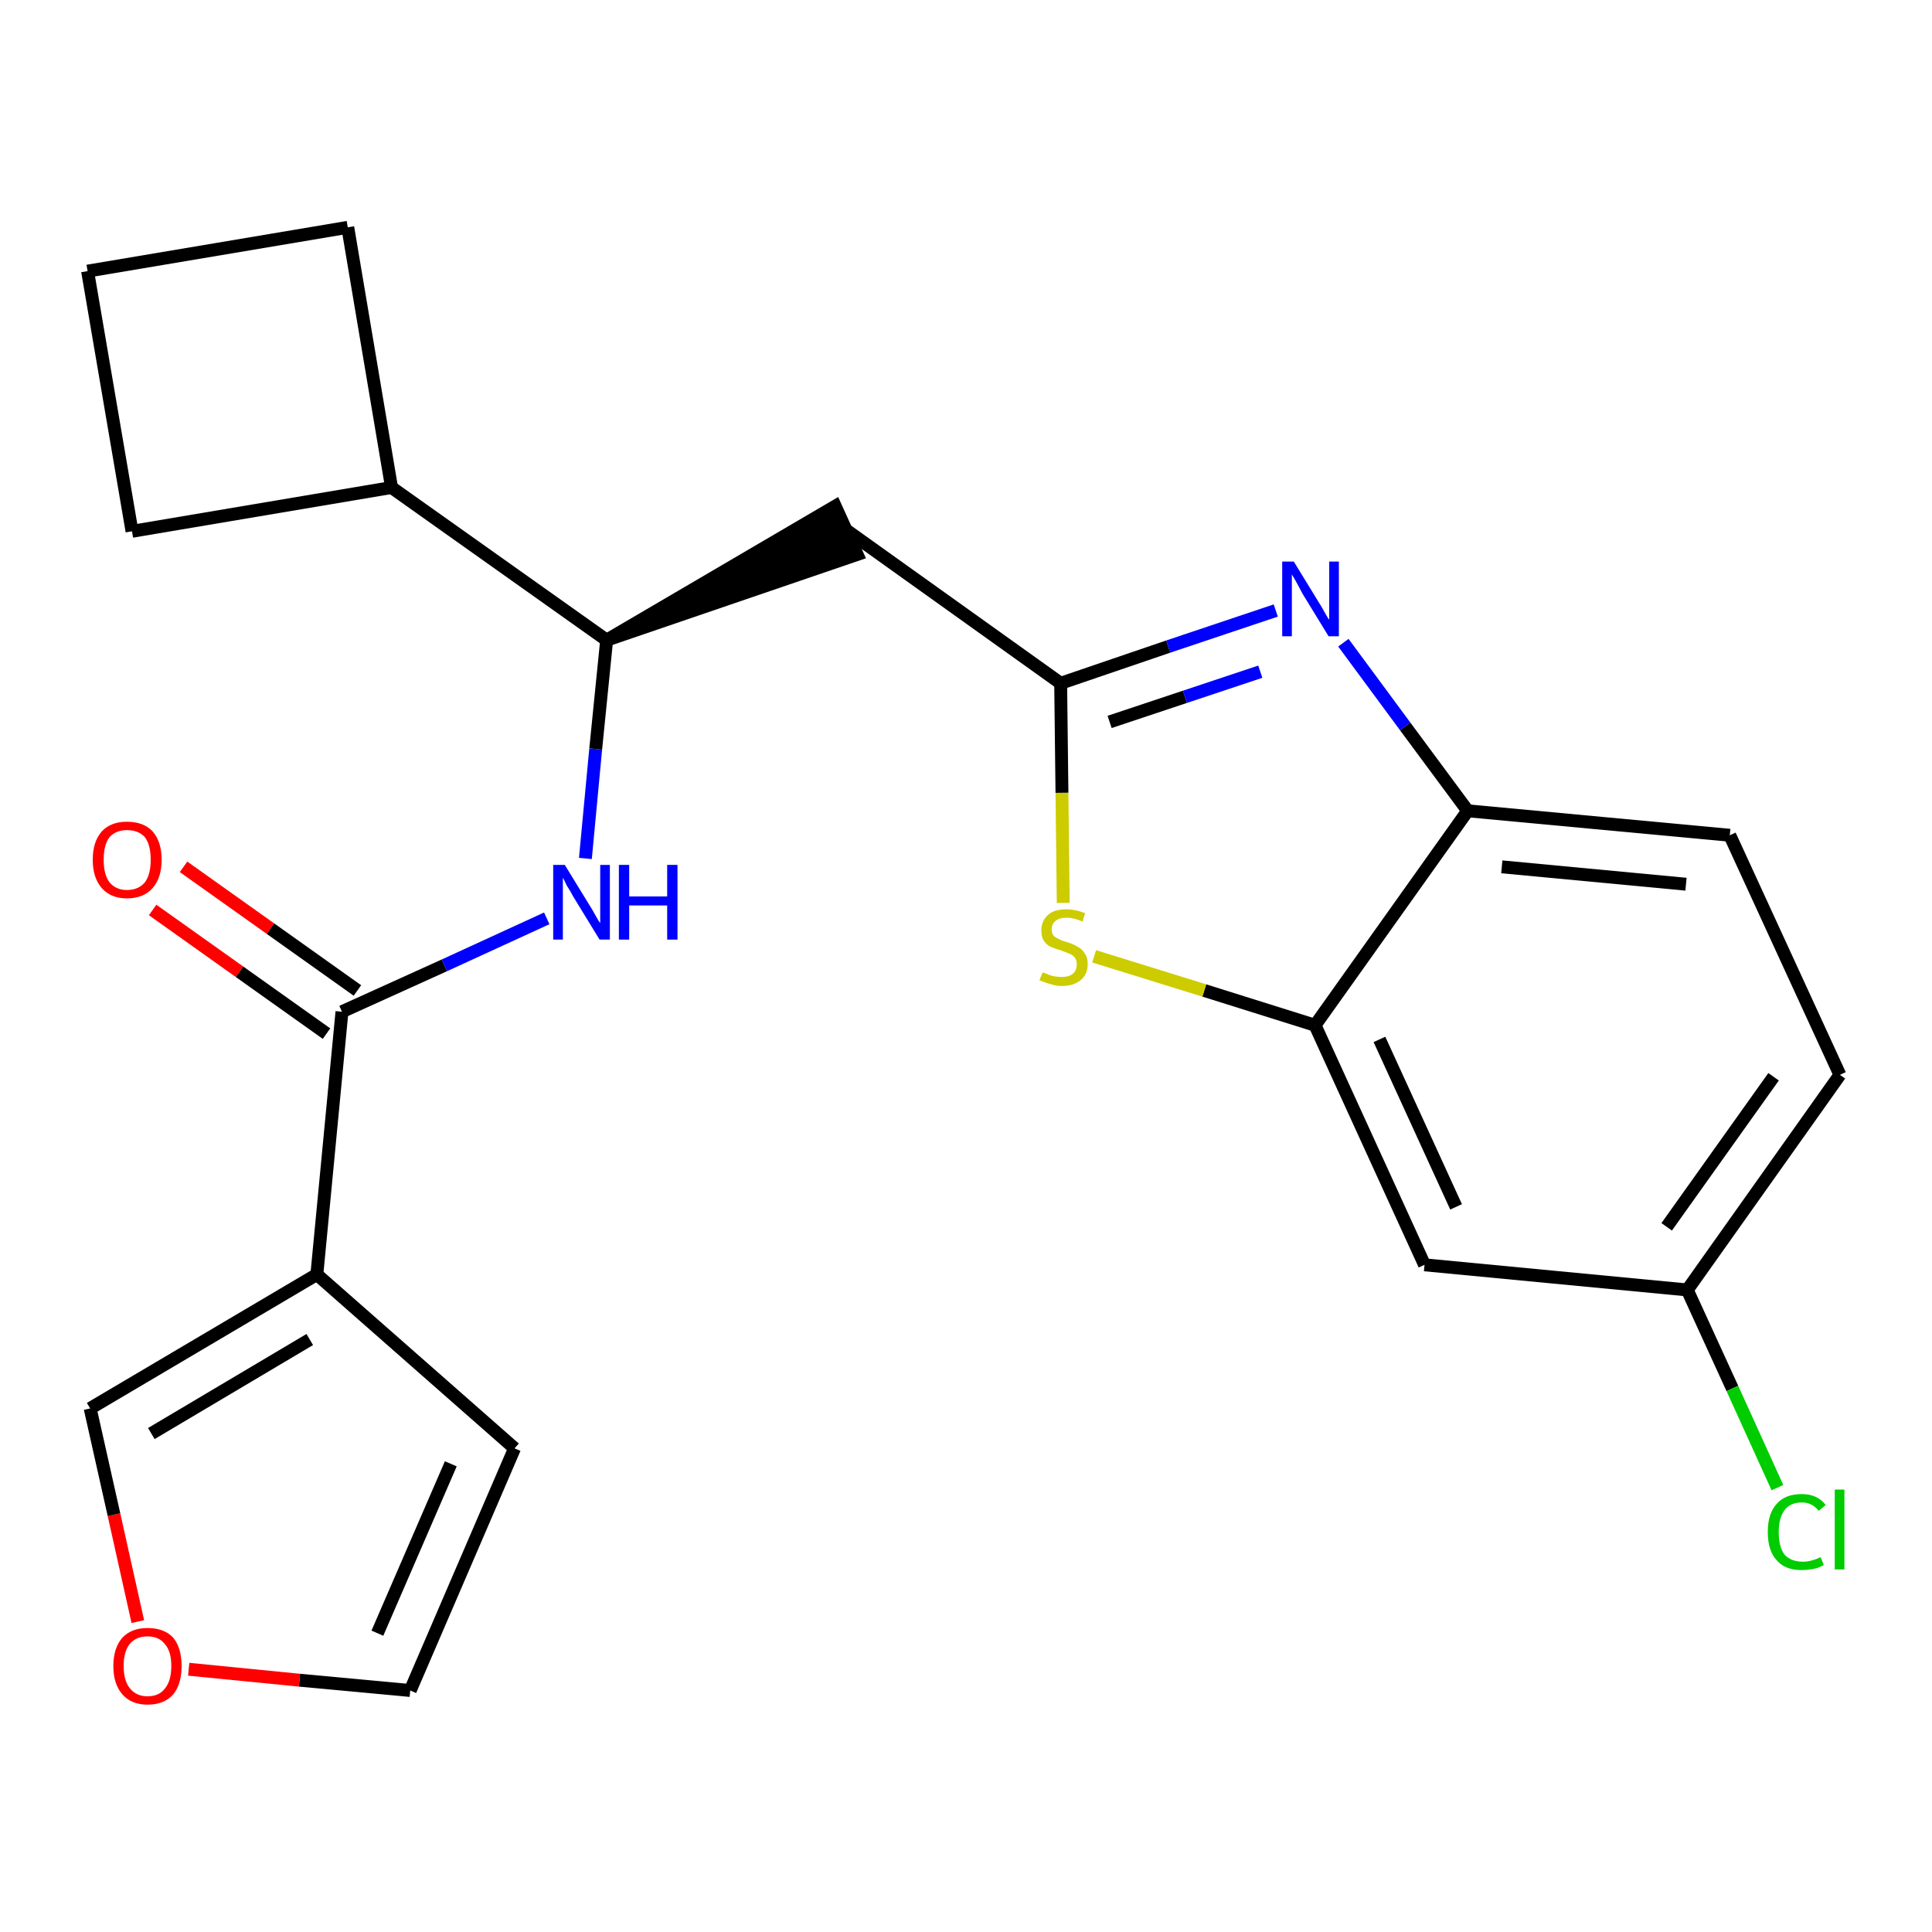 <?xml version='1.0' encoding='iso-8859-1'?>
<svg version='1.1' baseProfile='full'
              xmlns='http://www.w3.org/2000/svg'
                      xmlns:rdkit='http://www.rdkit.org/xml'
                      xmlns:xlink='http://www.w3.org/1999/xlink'
                  xml:space='preserve'
width='300px' height='300px' viewBox='0 0 300 300'>
<!-- END OF HEADER -->
<path class='bond-0 atom-0 atom-1' d='M 23.7,141.3 L 37.2,150.9' style='fill:none;fill-rule:evenodd;stroke:#FF0000;stroke-width:2.0px;stroke-linecap:butt;stroke-linejoin:miter;stroke-opacity:1' />
<path class='bond-0 atom-0 atom-1' d='M 37.2,150.9 L 50.7,160.5' style='fill:none;fill-rule:evenodd;stroke:#000000;stroke-width:2.0px;stroke-linecap:butt;stroke-linejoin:miter;stroke-opacity:1' />
<path class='bond-0 atom-0 atom-1' d='M 28.5,134.6 L 42.0,144.2' style='fill:none;fill-rule:evenodd;stroke:#FF0000;stroke-width:2.0px;stroke-linecap:butt;stroke-linejoin:miter;stroke-opacity:1' />
<path class='bond-0 atom-0 atom-1' d='M 42.0,144.2 L 55.5,153.8' style='fill:none;fill-rule:evenodd;stroke:#000000;stroke-width:2.0px;stroke-linecap:butt;stroke-linejoin:miter;stroke-opacity:1' />
<path class='bond-1 atom-1 atom-2' d='M 53.1,157.1 L 69.0,149.9' style='fill:none;fill-rule:evenodd;stroke:#000000;stroke-width:2.0px;stroke-linecap:butt;stroke-linejoin:miter;stroke-opacity:1' />
<path class='bond-1 atom-1 atom-2' d='M 69.0,149.9 L 84.9,142.6' style='fill:none;fill-rule:evenodd;stroke:#0000FF;stroke-width:2.0px;stroke-linecap:butt;stroke-linejoin:miter;stroke-opacity:1' />
<path class='bond-18 atom-1 atom-19' d='M 53.1,157.1 L 49.2,197.9' style='fill:none;fill-rule:evenodd;stroke:#000000;stroke-width:2.0px;stroke-linecap:butt;stroke-linejoin:miter;stroke-opacity:1' />
<path class='bond-2 atom-2 atom-3' d='M 90.9,133.3 L 92.5,116.3' style='fill:none;fill-rule:evenodd;stroke:#0000FF;stroke-width:2.0px;stroke-linecap:butt;stroke-linejoin:miter;stroke-opacity:1' />
<path class='bond-2 atom-2 atom-3' d='M 92.5,116.3 L 94.2,99.4' style='fill:none;fill-rule:evenodd;stroke:#000000;stroke-width:2.0px;stroke-linecap:butt;stroke-linejoin:miter;stroke-opacity:1' />
<path class='bond-3 atom-3 atom-4' d='M 94.2,99.4 L 133.1,86.1 L 129.7,78.6 Z' style='fill:#000000;fill-rule:evenodd;fill-opacity:1;stroke:#000000;stroke-width:2.0px;stroke-linecap:butt;stroke-linejoin:miter;stroke-opacity:1;' />
<path class='bond-14 atom-3 atom-15' d='M 94.2,99.4 L 60.8,75.7' style='fill:none;fill-rule:evenodd;stroke:#000000;stroke-width:2.0px;stroke-linecap:butt;stroke-linejoin:miter;stroke-opacity:1' />
<path class='bond-4 atom-4 atom-5' d='M 131.4,82.3 L 164.7,106.1' style='fill:none;fill-rule:evenodd;stroke:#000000;stroke-width:2.0px;stroke-linecap:butt;stroke-linejoin:miter;stroke-opacity:1' />
<path class='bond-5 atom-5 atom-6' d='M 164.7,106.1 L 181.4,100.4' style='fill:none;fill-rule:evenodd;stroke:#000000;stroke-width:2.0px;stroke-linecap:butt;stroke-linejoin:miter;stroke-opacity:1' />
<path class='bond-5 atom-5 atom-6' d='M 181.4,100.4 L 198.1,94.8' style='fill:none;fill-rule:evenodd;stroke:#0000FF;stroke-width:2.0px;stroke-linecap:butt;stroke-linejoin:miter;stroke-opacity:1' />
<path class='bond-5 atom-5 atom-6' d='M 172.3,112.1 L 184.0,108.2' style='fill:none;fill-rule:evenodd;stroke:#000000;stroke-width:2.0px;stroke-linecap:butt;stroke-linejoin:miter;stroke-opacity:1' />
<path class='bond-5 atom-5 atom-6' d='M 184.0,108.2 L 195.7,104.3' style='fill:none;fill-rule:evenodd;stroke:#0000FF;stroke-width:2.0px;stroke-linecap:butt;stroke-linejoin:miter;stroke-opacity:1' />
<path class='bond-23 atom-14 atom-5' d='M 165.1,140.2 L 164.9,123.1' style='fill:none;fill-rule:evenodd;stroke:#CCCC00;stroke-width:2.0px;stroke-linecap:butt;stroke-linejoin:miter;stroke-opacity:1' />
<path class='bond-23 atom-14 atom-5' d='M 164.9,123.1 L 164.7,106.1' style='fill:none;fill-rule:evenodd;stroke:#000000;stroke-width:2.0px;stroke-linecap:butt;stroke-linejoin:miter;stroke-opacity:1' />
<path class='bond-6 atom-6 atom-7' d='M 208.6,99.8 L 218.2,112.8' style='fill:none;fill-rule:evenodd;stroke:#0000FF;stroke-width:2.0px;stroke-linecap:butt;stroke-linejoin:miter;stroke-opacity:1' />
<path class='bond-6 atom-6 atom-7' d='M 218.2,112.8 L 227.9,125.9' style='fill:none;fill-rule:evenodd;stroke:#000000;stroke-width:2.0px;stroke-linecap:butt;stroke-linejoin:miter;stroke-opacity:1' />
<path class='bond-7 atom-7 atom-8' d='M 227.9,125.9 L 268.6,129.7' style='fill:none;fill-rule:evenodd;stroke:#000000;stroke-width:2.0px;stroke-linecap:butt;stroke-linejoin:miter;stroke-opacity:1' />
<path class='bond-7 atom-7 atom-8' d='M 233.2,134.6 L 261.8,137.3' style='fill:none;fill-rule:evenodd;stroke:#000000;stroke-width:2.0px;stroke-linecap:butt;stroke-linejoin:miter;stroke-opacity:1' />
<path class='bond-26 atom-13 atom-7' d='M 204.2,159.2 L 227.9,125.9' style='fill:none;fill-rule:evenodd;stroke:#000000;stroke-width:2.0px;stroke-linecap:butt;stroke-linejoin:miter;stroke-opacity:1' />
<path class='bond-8 atom-8 atom-9' d='M 268.6,129.7 L 285.7,166.9' style='fill:none;fill-rule:evenodd;stroke:#000000;stroke-width:2.0px;stroke-linecap:butt;stroke-linejoin:miter;stroke-opacity:1' />
<path class='bond-9 atom-9 atom-10' d='M 285.7,166.9 L 262.0,200.3' style='fill:none;fill-rule:evenodd;stroke:#000000;stroke-width:2.0px;stroke-linecap:butt;stroke-linejoin:miter;stroke-opacity:1' />
<path class='bond-9 atom-9 atom-10' d='M 275.4,167.2 L 258.8,190.5' style='fill:none;fill-rule:evenodd;stroke:#000000;stroke-width:2.0px;stroke-linecap:butt;stroke-linejoin:miter;stroke-opacity:1' />
<path class='bond-10 atom-10 atom-11' d='M 262.0,200.3 L 269.0,215.6' style='fill:none;fill-rule:evenodd;stroke:#000000;stroke-width:2.0px;stroke-linecap:butt;stroke-linejoin:miter;stroke-opacity:1' />
<path class='bond-10 atom-10 atom-11' d='M 269.0,215.6 L 276.0,231.0' style='fill:none;fill-rule:evenodd;stroke:#00CC00;stroke-width:2.0px;stroke-linecap:butt;stroke-linejoin:miter;stroke-opacity:1' />
<path class='bond-11 atom-10 atom-12' d='M 262.0,200.3 L 221.2,196.4' style='fill:none;fill-rule:evenodd;stroke:#000000;stroke-width:2.0px;stroke-linecap:butt;stroke-linejoin:miter;stroke-opacity:1' />
<path class='bond-12 atom-12 atom-13' d='M 221.2,196.4 L 204.2,159.2' style='fill:none;fill-rule:evenodd;stroke:#000000;stroke-width:2.0px;stroke-linecap:butt;stroke-linejoin:miter;stroke-opacity:1' />
<path class='bond-12 atom-12 atom-13' d='M 226.1,187.4 L 214.2,161.4' style='fill:none;fill-rule:evenodd;stroke:#000000;stroke-width:2.0px;stroke-linecap:butt;stroke-linejoin:miter;stroke-opacity:1' />
<path class='bond-13 atom-13 atom-14' d='M 204.2,159.2 L 187.0,153.8' style='fill:none;fill-rule:evenodd;stroke:#000000;stroke-width:2.0px;stroke-linecap:butt;stroke-linejoin:miter;stroke-opacity:1' />
<path class='bond-13 atom-13 atom-14' d='M 187.0,153.8 L 169.9,148.5' style='fill:none;fill-rule:evenodd;stroke:#CCCC00;stroke-width:2.0px;stroke-linecap:butt;stroke-linejoin:miter;stroke-opacity:1' />
<path class='bond-15 atom-15 atom-16' d='M 60.8,75.7 L 54.0,35.3' style='fill:none;fill-rule:evenodd;stroke:#000000;stroke-width:2.0px;stroke-linecap:butt;stroke-linejoin:miter;stroke-opacity:1' />
<path class='bond-24 atom-18 atom-15' d='M 20.5,82.5 L 60.8,75.7' style='fill:none;fill-rule:evenodd;stroke:#000000;stroke-width:2.0px;stroke-linecap:butt;stroke-linejoin:miter;stroke-opacity:1' />
<path class='bond-16 atom-16 atom-17' d='M 54.0,35.3 L 13.6,42.1' style='fill:none;fill-rule:evenodd;stroke:#000000;stroke-width:2.0px;stroke-linecap:butt;stroke-linejoin:miter;stroke-opacity:1' />
<path class='bond-17 atom-17 atom-18' d='M 13.6,42.1 L 20.5,82.5' style='fill:none;fill-rule:evenodd;stroke:#000000;stroke-width:2.0px;stroke-linecap:butt;stroke-linejoin:miter;stroke-opacity:1' />
<path class='bond-19 atom-19 atom-20' d='M 49.2,197.9 L 79.9,224.9' style='fill:none;fill-rule:evenodd;stroke:#000000;stroke-width:2.0px;stroke-linecap:butt;stroke-linejoin:miter;stroke-opacity:1' />
<path class='bond-25 atom-23 atom-19' d='M 14.0,218.7 L 49.2,197.9' style='fill:none;fill-rule:evenodd;stroke:#000000;stroke-width:2.0px;stroke-linecap:butt;stroke-linejoin:miter;stroke-opacity:1' />
<path class='bond-25 atom-23 atom-19' d='M 23.5,222.6 L 48.1,208.0' style='fill:none;fill-rule:evenodd;stroke:#000000;stroke-width:2.0px;stroke-linecap:butt;stroke-linejoin:miter;stroke-opacity:1' />
<path class='bond-20 atom-20 atom-21' d='M 79.9,224.9 L 63.7,262.5' style='fill:none;fill-rule:evenodd;stroke:#000000;stroke-width:2.0px;stroke-linecap:butt;stroke-linejoin:miter;stroke-opacity:1' />
<path class='bond-20 atom-20 atom-21' d='M 70.0,227.3 L 58.6,253.6' style='fill:none;fill-rule:evenodd;stroke:#000000;stroke-width:2.0px;stroke-linecap:butt;stroke-linejoin:miter;stroke-opacity:1' />
<path class='bond-21 atom-21 atom-22' d='M 63.7,262.5 L 46.5,260.9' style='fill:none;fill-rule:evenodd;stroke:#000000;stroke-width:2.0px;stroke-linecap:butt;stroke-linejoin:miter;stroke-opacity:1' />
<path class='bond-21 atom-21 atom-22' d='M 46.5,260.9 L 29.3,259.2' style='fill:none;fill-rule:evenodd;stroke:#FF0000;stroke-width:2.0px;stroke-linecap:butt;stroke-linejoin:miter;stroke-opacity:1' />
<path class='bond-22 atom-22 atom-23' d='M 21.4,251.8 L 17.7,235.2' style='fill:none;fill-rule:evenodd;stroke:#FF0000;stroke-width:2.0px;stroke-linecap:butt;stroke-linejoin:miter;stroke-opacity:1' />
<path class='bond-22 atom-22 atom-23' d='M 17.7,235.2 L 14.0,218.7' style='fill:none;fill-rule:evenodd;stroke:#000000;stroke-width:2.0px;stroke-linecap:butt;stroke-linejoin:miter;stroke-opacity:1' />
<path  class='atom-0' d='M 14.4 133.5
Q 14.4 130.7, 15.8 129.1
Q 17.2 127.6, 19.7 127.6
Q 22.3 127.6, 23.7 129.1
Q 25.1 130.7, 25.1 133.5
Q 25.1 136.3, 23.7 137.9
Q 22.3 139.5, 19.7 139.5
Q 17.2 139.5, 15.8 137.9
Q 14.4 136.3, 14.4 133.5
M 19.7 138.2
Q 21.5 138.2, 22.5 137.0
Q 23.4 135.8, 23.4 133.5
Q 23.4 131.2, 22.5 130.0
Q 21.5 128.9, 19.7 128.9
Q 18.0 128.9, 17.0 130.0
Q 16.1 131.2, 16.1 133.5
Q 16.1 135.8, 17.0 137.0
Q 18.0 138.2, 19.7 138.2
' fill='#FF0000'/>
<path  class='atom-2' d='M 87.7 134.3
L 91.5 140.5
Q 91.9 141.1, 92.5 142.2
Q 93.1 143.3, 93.2 143.3
L 93.2 134.3
L 94.7 134.3
L 94.7 145.9
L 93.1 145.9
L 89.0 139.2
Q 88.6 138.4, 88.0 137.5
Q 87.6 136.6, 87.4 136.3
L 87.4 145.9
L 85.9 145.9
L 85.9 134.3
L 87.7 134.3
' fill='#0000FF'/>
<path  class='atom-2' d='M 96.1 134.3
L 97.7 134.3
L 97.7 139.2
L 103.6 139.2
L 103.6 134.3
L 105.2 134.3
L 105.2 145.9
L 103.6 145.9
L 103.6 140.6
L 97.7 140.6
L 97.7 145.9
L 96.1 145.9
L 96.1 134.3
' fill='#0000FF'/>
<path  class='atom-6' d='M 200.9 87.2
L 204.7 93.4
Q 205.1 94.0, 205.7 95.1
Q 206.3 96.2, 206.4 96.2
L 206.4 87.2
L 207.9 87.2
L 207.9 98.8
L 206.3 98.8
L 202.2 92.1
Q 201.8 91.3, 201.3 90.4
Q 200.8 89.5, 200.6 89.2
L 200.6 98.8
L 199.1 98.8
L 199.1 87.2
L 200.9 87.2
' fill='#0000FF'/>
<path  class='atom-11' d='M 274.5 237.9
Q 274.5 235.0, 275.9 233.5
Q 277.2 232.0, 279.8 232.0
Q 282.2 232.0, 283.5 233.7
L 282.4 234.6
Q 281.4 233.3, 279.8 233.3
Q 278.0 233.3, 277.1 234.5
Q 276.2 235.7, 276.2 237.9
Q 276.2 240.2, 277.1 241.4
Q 278.1 242.5, 280.0 242.5
Q 281.2 242.5, 282.7 241.8
L 283.2 243.0
Q 282.6 243.4, 281.7 243.6
Q 280.7 243.8, 279.7 243.8
Q 277.2 243.8, 275.9 242.3
Q 274.5 240.8, 274.5 237.9
' fill='#00CC00'/>
<path  class='atom-11' d='M 284.9 231.3
L 286.4 231.3
L 286.4 243.7
L 284.9 243.7
L 284.9 231.3
' fill='#00CC00'/>
<path  class='atom-14' d='M 161.9 151.0
Q 162.0 151.0, 162.5 151.2
Q 163.1 151.5, 163.7 151.6
Q 164.3 151.7, 164.9 151.7
Q 166.0 151.7, 166.6 151.2
Q 167.2 150.7, 167.2 149.7
Q 167.2 149.1, 166.9 148.7
Q 166.6 148.3, 166.1 148.1
Q 165.6 147.9, 164.8 147.6
Q 163.8 147.3, 163.1 147.0
Q 162.5 146.7, 162.1 146.1
Q 161.7 145.5, 161.7 144.5
Q 161.7 143.0, 162.7 142.1
Q 163.6 141.2, 165.6 141.2
Q 167.0 141.2, 168.5 141.8
L 168.1 143.1
Q 166.7 142.5, 165.7 142.5
Q 164.5 142.5, 163.9 143.0
Q 163.3 143.5, 163.3 144.3
Q 163.3 144.9, 163.6 145.3
Q 163.9 145.6, 164.4 145.8
Q 164.9 146.1, 165.7 146.3
Q 166.7 146.6, 167.3 147.0
Q 168.0 147.3, 168.4 148.0
Q 168.9 148.6, 168.9 149.7
Q 168.9 151.3, 167.8 152.2
Q 166.7 153.1, 164.9 153.1
Q 163.9 153.1, 163.1 152.8
Q 162.3 152.6, 161.4 152.2
L 161.9 151.0
' fill='#CCCC00'/>
<path  class='atom-22' d='M 17.6 258.7
Q 17.6 255.9, 19.0 254.3
Q 20.4 252.8, 22.9 252.8
Q 25.5 252.8, 26.9 254.3
Q 28.2 255.9, 28.2 258.7
Q 28.2 261.5, 26.9 263.1
Q 25.5 264.7, 22.9 264.7
Q 20.4 264.7, 19.0 263.1
Q 17.6 261.5, 17.6 258.7
M 22.9 263.4
Q 24.7 263.4, 25.6 262.2
Q 26.6 261.0, 26.6 258.7
Q 26.6 256.4, 25.6 255.3
Q 24.7 254.1, 22.9 254.1
Q 21.2 254.1, 20.2 255.2
Q 19.2 256.4, 19.2 258.7
Q 19.2 261.0, 20.2 262.2
Q 21.2 263.4, 22.9 263.4
' fill='#FF0000'/>
</svg>
